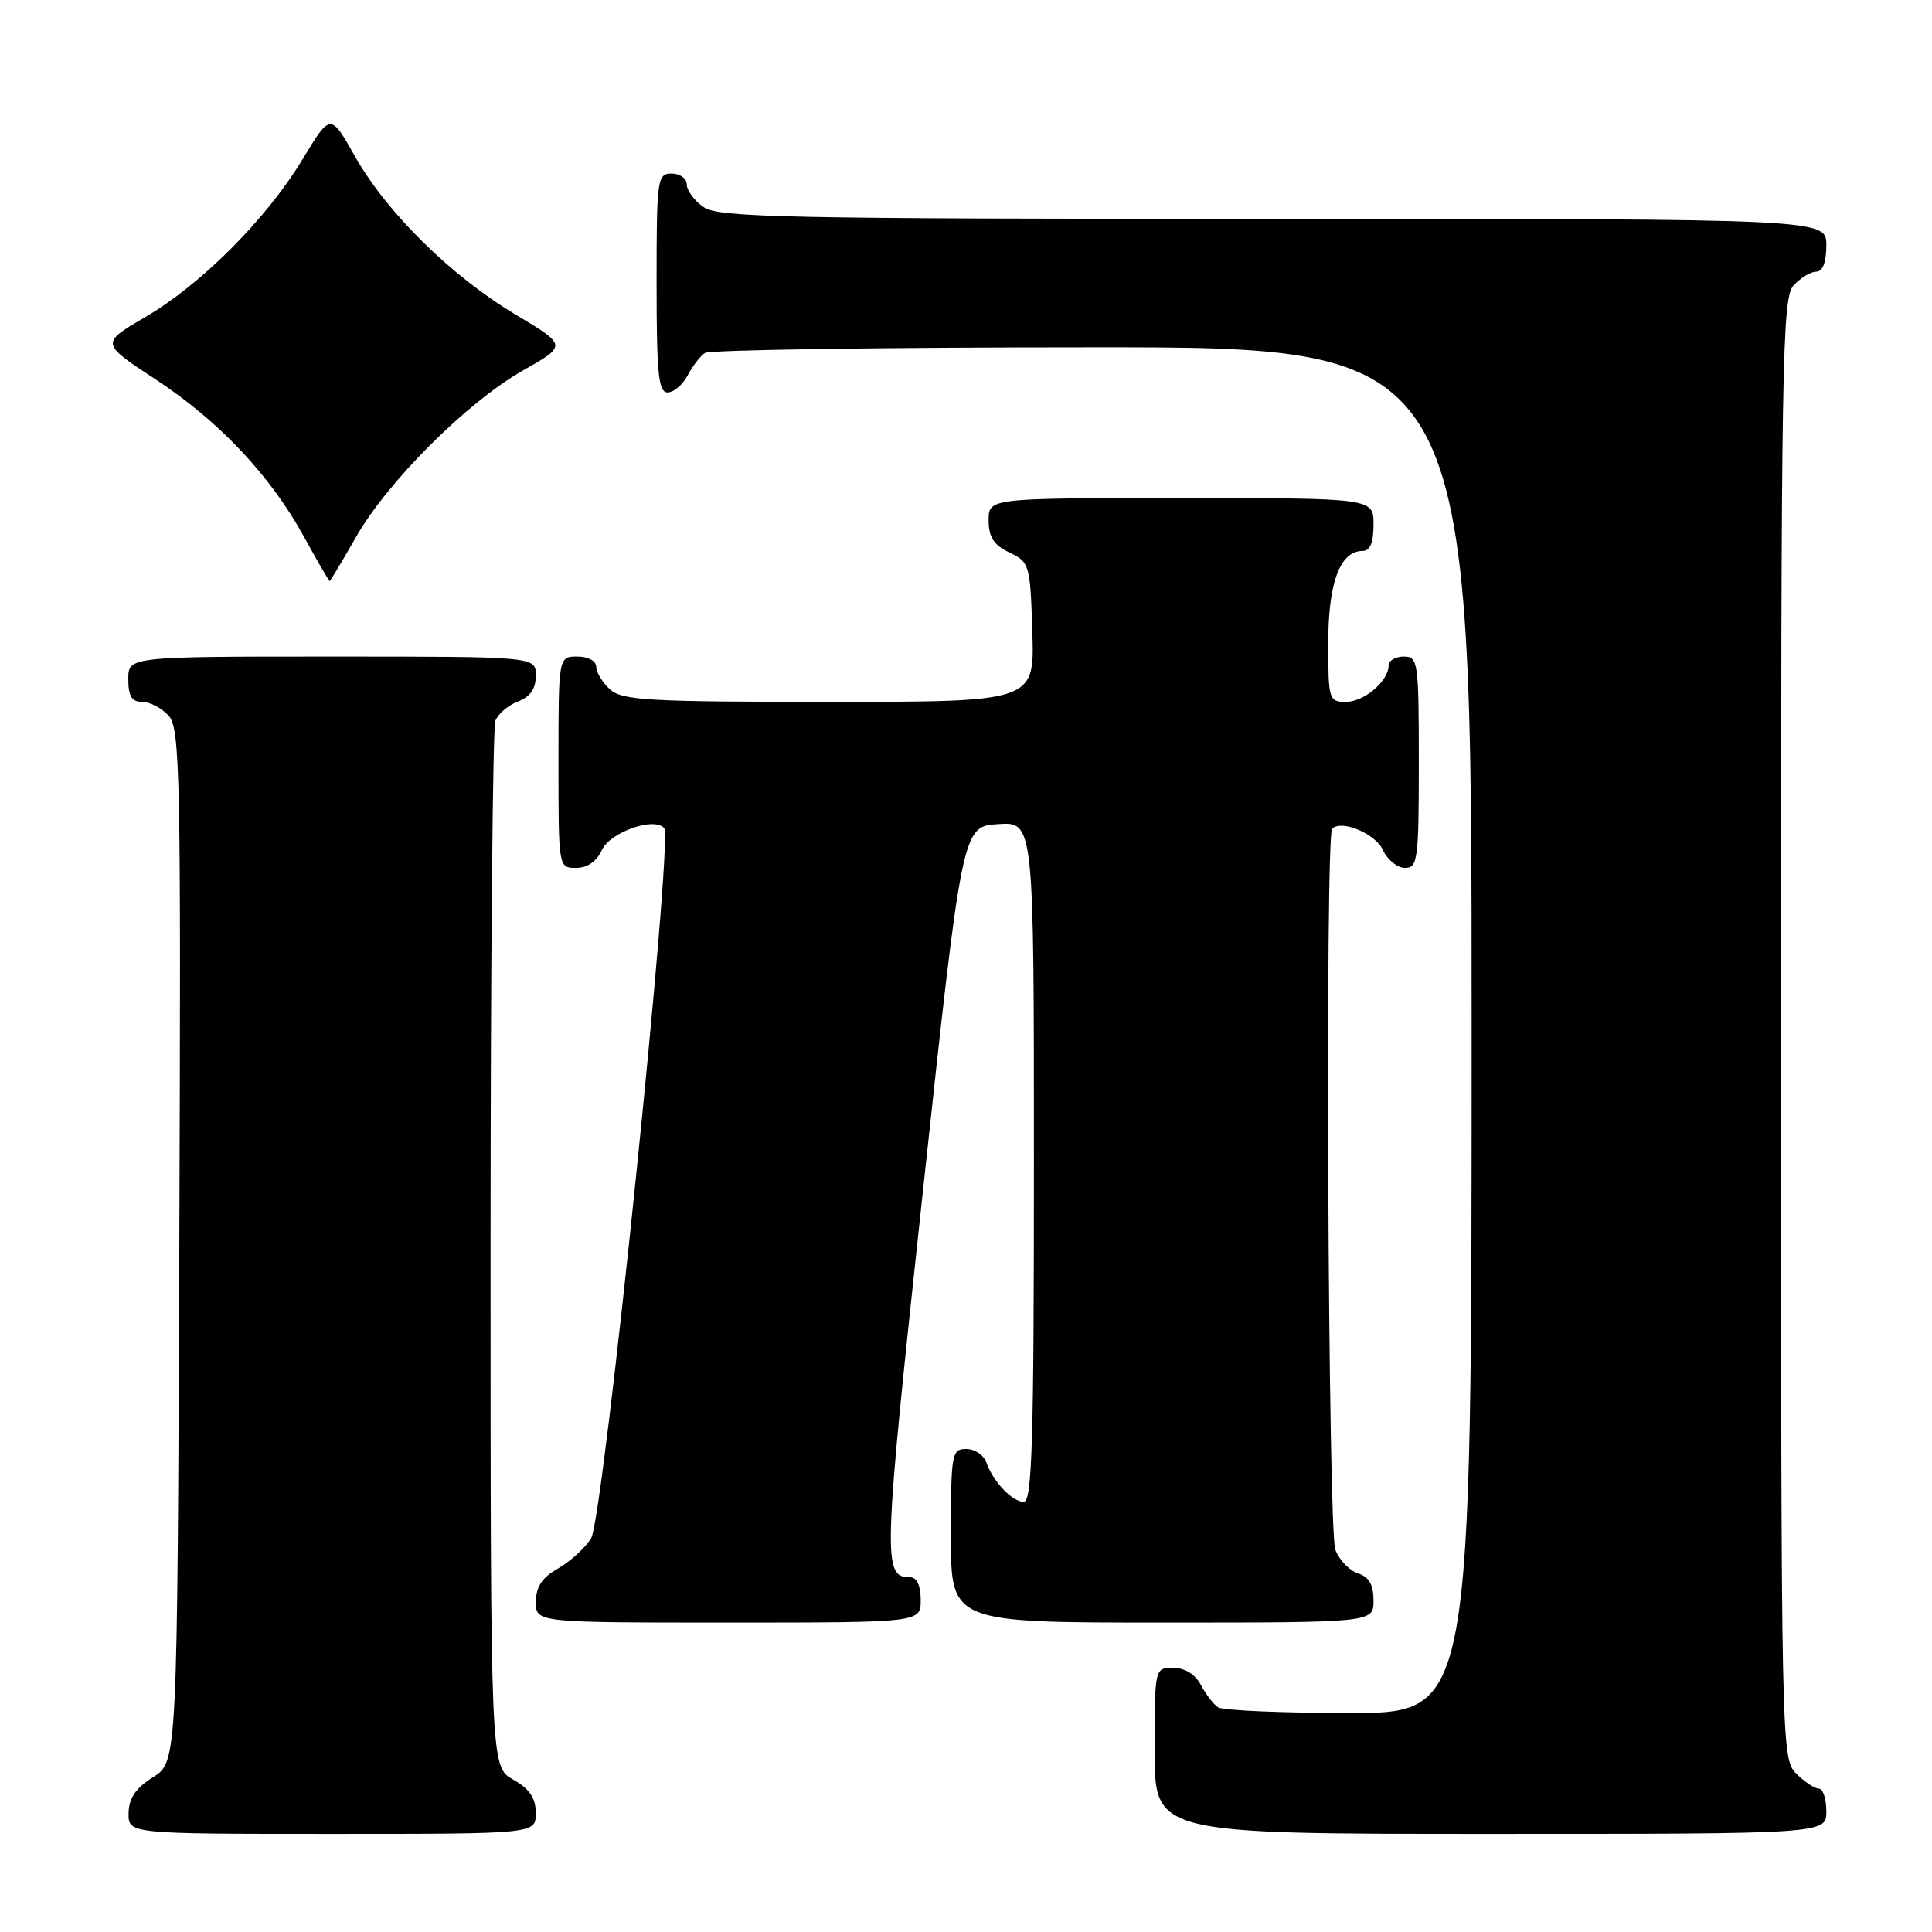 <?xml version="1.0" encoding="UTF-8" standalone="no"?>
<!DOCTYPE svg PUBLIC "-//W3C//DTD SVG 1.1//EN" "http://www.w3.org/Graphics/SVG/1.1/DTD/svg11.dtd" >
<svg xmlns="http://www.w3.org/2000/svg" xmlns:xlink="http://www.w3.org/1999/xlink" version="1.1" viewBox="0 0 256 256">
 <g >
 <path fill="currentColor"
d=" M 70.99 240.25 C 70.99 238.25 70.18 237.04 67.99 235.80 C 65.00 234.09 65.00 234.09 65.00 165.63 C 65.00 127.97 65.29 96.42 65.64 95.51 C 65.99 94.59 67.34 93.44 68.64 92.95 C 70.26 92.33 71.00 91.26 71.00 89.52 C 71.00 87.00 71.00 87.00 44.00 87.00 C 17.00 87.00 17.00 87.00 17.00 90.00 C 17.00 92.25 17.46 93.00 18.85 93.00 C 19.86 93.00 21.44 93.83 22.35 94.84 C 23.87 96.52 23.99 102.49 23.76 165.07 C 23.50 233.46 23.50 233.46 20.29 235.48 C 17.97 236.94 17.07 238.26 17.04 240.25 C 17.00 243.00 17.00 243.00 44.00 243.00 C 71.00 243.00 71.00 243.00 70.99 240.25 Z  M 242.00 240.00 C 242.00 238.35 241.55 237.00 241.00 237.00 C 240.45 237.00 239.10 236.10 238.00 235.00 C 236.03 233.03 236.00 231.67 236.00 136.33 C 236.00 47.78 236.14 39.50 237.65 37.83 C 238.57 36.82 239.92 36.00 240.65 36.00 C 241.53 36.00 242.00 34.77 242.00 32.50 C 242.00 29.00 242.00 29.00 168.72 29.00 C 104.02 29.00 95.18 28.82 93.22 27.44 C 92.00 26.59 91.00 25.24 91.00 24.44 C 91.00 23.65 90.10 23.00 89.00 23.00 C 87.09 23.00 87.00 23.67 87.00 37.50 C 87.00 49.57 87.25 52.00 88.46 52.00 C 89.27 52.00 90.46 50.99 91.11 49.75 C 91.77 48.51 92.79 47.17 93.40 46.77 C 94.00 46.36 117.11 46.02 144.75 46.02 C 195.00 46.00 195.00 46.00 195.00 136.50 C 195.00 227.00 195.00 227.00 178.75 226.98 C 169.81 226.98 162.00 226.64 161.40 226.23 C 160.79 225.83 159.77 224.49 159.11 223.25 C 158.37 221.85 157.00 221.00 155.46 221.00 C 153.00 221.00 153.00 221.00 153.00 232.00 C 153.00 243.00 153.00 243.00 197.50 243.00 C 242.00 243.00 242.00 243.00 242.00 240.00 Z  M 122.00 212.00 C 122.00 210.12 121.49 209.00 120.62 209.00 C 116.91 209.00 116.98 207.10 122.28 157.93 C 127.50 109.50 127.50 109.50 132.25 109.20 C 137.00 108.89 137.00 108.89 137.00 153.95 C 137.00 191.02 136.76 199.00 135.65 199.00 C 134.12 199.00 131.60 196.34 130.68 193.75 C 130.34 192.79 129.15 192.00 128.03 192.00 C 126.11 192.00 126.00 192.61 126.00 203.50 C 126.00 215.00 126.00 215.00 154.00 215.00 C 182.00 215.00 182.00 215.00 182.00 212.07 C 182.00 209.99 181.40 208.95 179.94 208.48 C 178.81 208.12 177.46 206.71 176.94 205.35 C 175.97 202.79 175.57 110.77 176.52 109.81 C 177.76 108.57 182.25 110.46 183.24 112.63 C 183.84 113.93 185.15 115.00 186.16 115.00 C 187.86 115.00 188.00 113.93 188.00 101.00 C 188.00 87.67 187.90 87.00 186.00 87.00 C 184.90 87.00 184.00 87.53 184.00 88.17 C 184.00 90.24 180.76 93.00 178.35 93.00 C 176.09 93.00 176.00 92.71 176.00 85.22 C 176.00 77.18 177.56 73.00 180.56 73.00 C 181.54 73.00 182.00 71.88 182.00 69.50 C 182.00 66.00 182.00 66.00 156.50 66.00 C 131.00 66.00 131.00 66.00 131.00 68.95 C 131.00 71.17 131.67 72.21 133.75 73.21 C 136.42 74.48 136.51 74.79 136.79 83.76 C 137.08 93.00 137.08 93.00 109.87 93.00 C 85.95 93.00 82.44 92.80 80.83 91.35 C 79.82 90.43 79.00 89.08 79.00 88.35 C 79.00 87.58 77.93 87.00 76.50 87.00 C 74.00 87.00 74.00 87.00 74.00 101.00 C 74.00 115.00 74.00 115.00 76.34 115.00 C 77.83 115.00 79.07 114.14 79.75 112.64 C 80.84 110.26 86.72 108.19 88.01 109.74 C 89.22 111.18 79.94 201.31 78.32 203.85 C 77.50 205.14 75.52 206.94 73.92 207.85 C 71.82 209.04 71.01 210.26 71.01 212.25 C 71.00 215.00 71.00 215.00 96.50 215.00 C 122.00 215.00 122.00 215.00 122.00 212.00 Z  M 47.12 71.25 C 51.31 63.85 61.89 53.29 69.33 49.07 C 75.15 45.77 75.15 45.77 68.33 41.69 C 59.81 36.61 51.23 28.16 47.02 20.69 C 43.80 14.98 43.80 14.98 40.08 21.12 C 35.29 29.04 26.66 37.69 19.21 42.04 C 13.33 45.48 13.33 45.48 20.56 50.23 C 29.02 55.78 35.82 62.99 40.30 71.16 C 42.06 74.36 43.58 76.98 43.68 76.99 C 43.77 76.99 45.32 74.41 47.12 71.25 Z "/>
</g>
</svg>